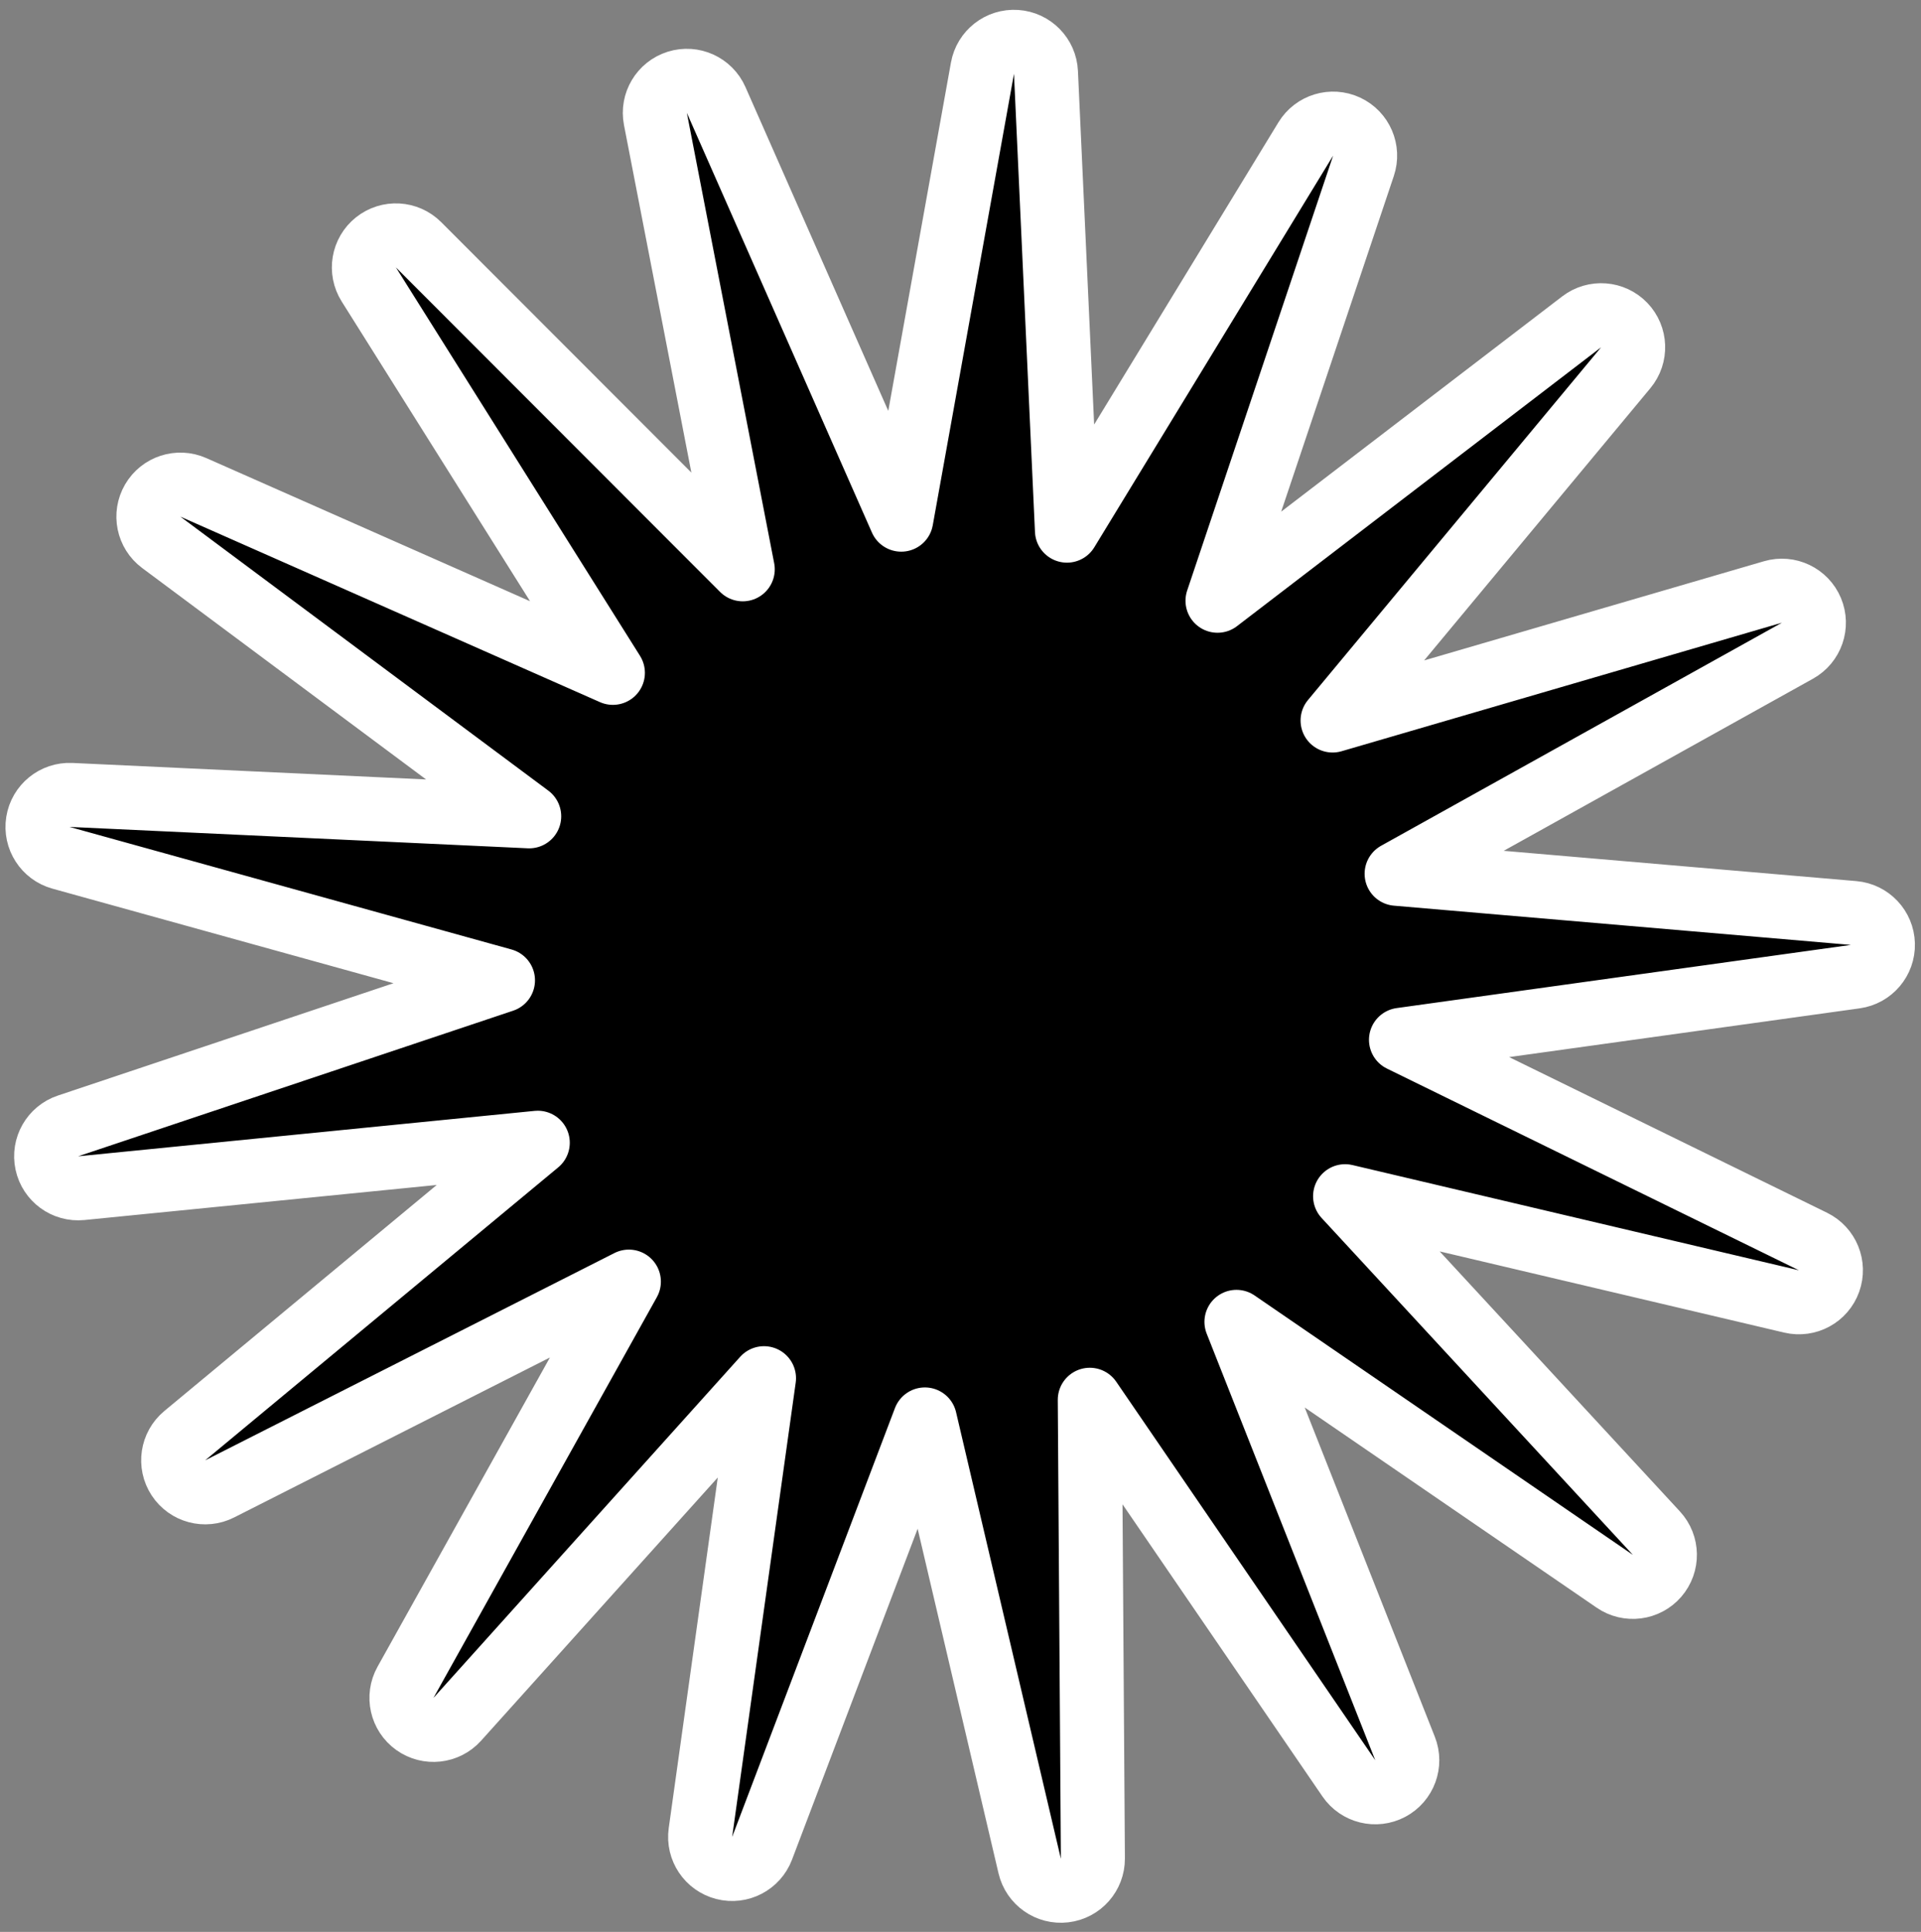 <svg width="180" height="181" viewBox="0 0 180 181" fill="none" xmlns="http://www.w3.org/2000/svg">
<rect x="0" y="0" width="180" height="181" fill="#808080" stroke="none"/>
<path d="M6.372 105.488C4.924 105.973 4.071 107.468 4.391 108.961C4.711 110.455 6.102 111.469 7.621 111.318L50.389 107.063L17.313 134.506C16.137 135.482 15.882 137.184 16.72 138.461C17.558 139.738 19.221 140.182 20.584 139.492L58.926 120.075L37.997 157.613C37.253 158.947 37.63 160.627 38.873 161.515C40.115 162.403 41.827 162.216 42.848 161.08L71.587 129.124L65.632 171.688C65.42 173.2 66.378 174.63 67.858 175.01C69.337 175.389 70.865 174.596 71.407 173.168L86.662 132.988L96.484 174.829C96.834 176.316 98.244 177.303 99.76 177.122C101.277 176.942 102.415 175.65 102.405 174.123L102.115 131.145L126.389 166.613C127.251 167.873 128.923 168.284 130.272 167.568C131.62 166.852 132.216 165.236 131.654 163.816L115.858 123.845L151.306 148.149C152.565 149.013 154.272 148.792 155.271 147.637C156.27 146.482 156.242 144.76 155.205 143.639L126.037 112.073L167.87 121.931C169.356 122.281 170.869 121.459 171.383 120.021C171.897 118.583 171.249 116.988 169.877 116.316L131.275 97.419L173.844 91.499C175.357 91.289 176.47 89.976 176.43 88.449C176.39 86.922 175.209 85.67 173.688 85.539L130.866 81.863L168.423 60.965C169.757 60.222 170.321 58.595 169.732 57.186C169.143 55.777 167.589 55.035 166.123 55.463L124.865 67.504L152.336 34.45C153.312 33.276 153.25 31.555 152.192 30.454C151.134 29.353 149.418 29.223 148.205 30.151L114.083 56.283L127.758 15.538C128.244 14.09 127.565 12.508 126.18 11.863C124.796 11.219 123.148 11.717 122.353 13.021L99.975 49.715L98.008 6.781C97.938 5.255 96.733 4.025 95.209 3.925C93.686 3.824 92.329 4.884 92.058 6.387L84.447 48.686L67.103 9.362C66.487 7.965 64.919 7.253 63.462 7.71C62.004 8.166 61.122 9.645 61.413 11.144L69.596 53.337L39.218 22.933C38.138 21.853 36.42 21.756 35.225 22.708C34.031 23.66 33.743 25.357 34.556 26.65L57.428 63.038L18.118 45.661C16.721 45.044 15.083 45.574 14.314 46.894C13.544 48.213 13.889 49.899 15.113 50.811L49.586 76.48L6.653 74.477C5.128 74.406 3.792 75.492 3.551 77C3.31 78.508 4.24 79.957 5.712 80.365L47.129 91.847L6.372 105.488Z" fill="black" stroke="white" stroke-width="6" stroke-linejoin="round"/>
</svg>
